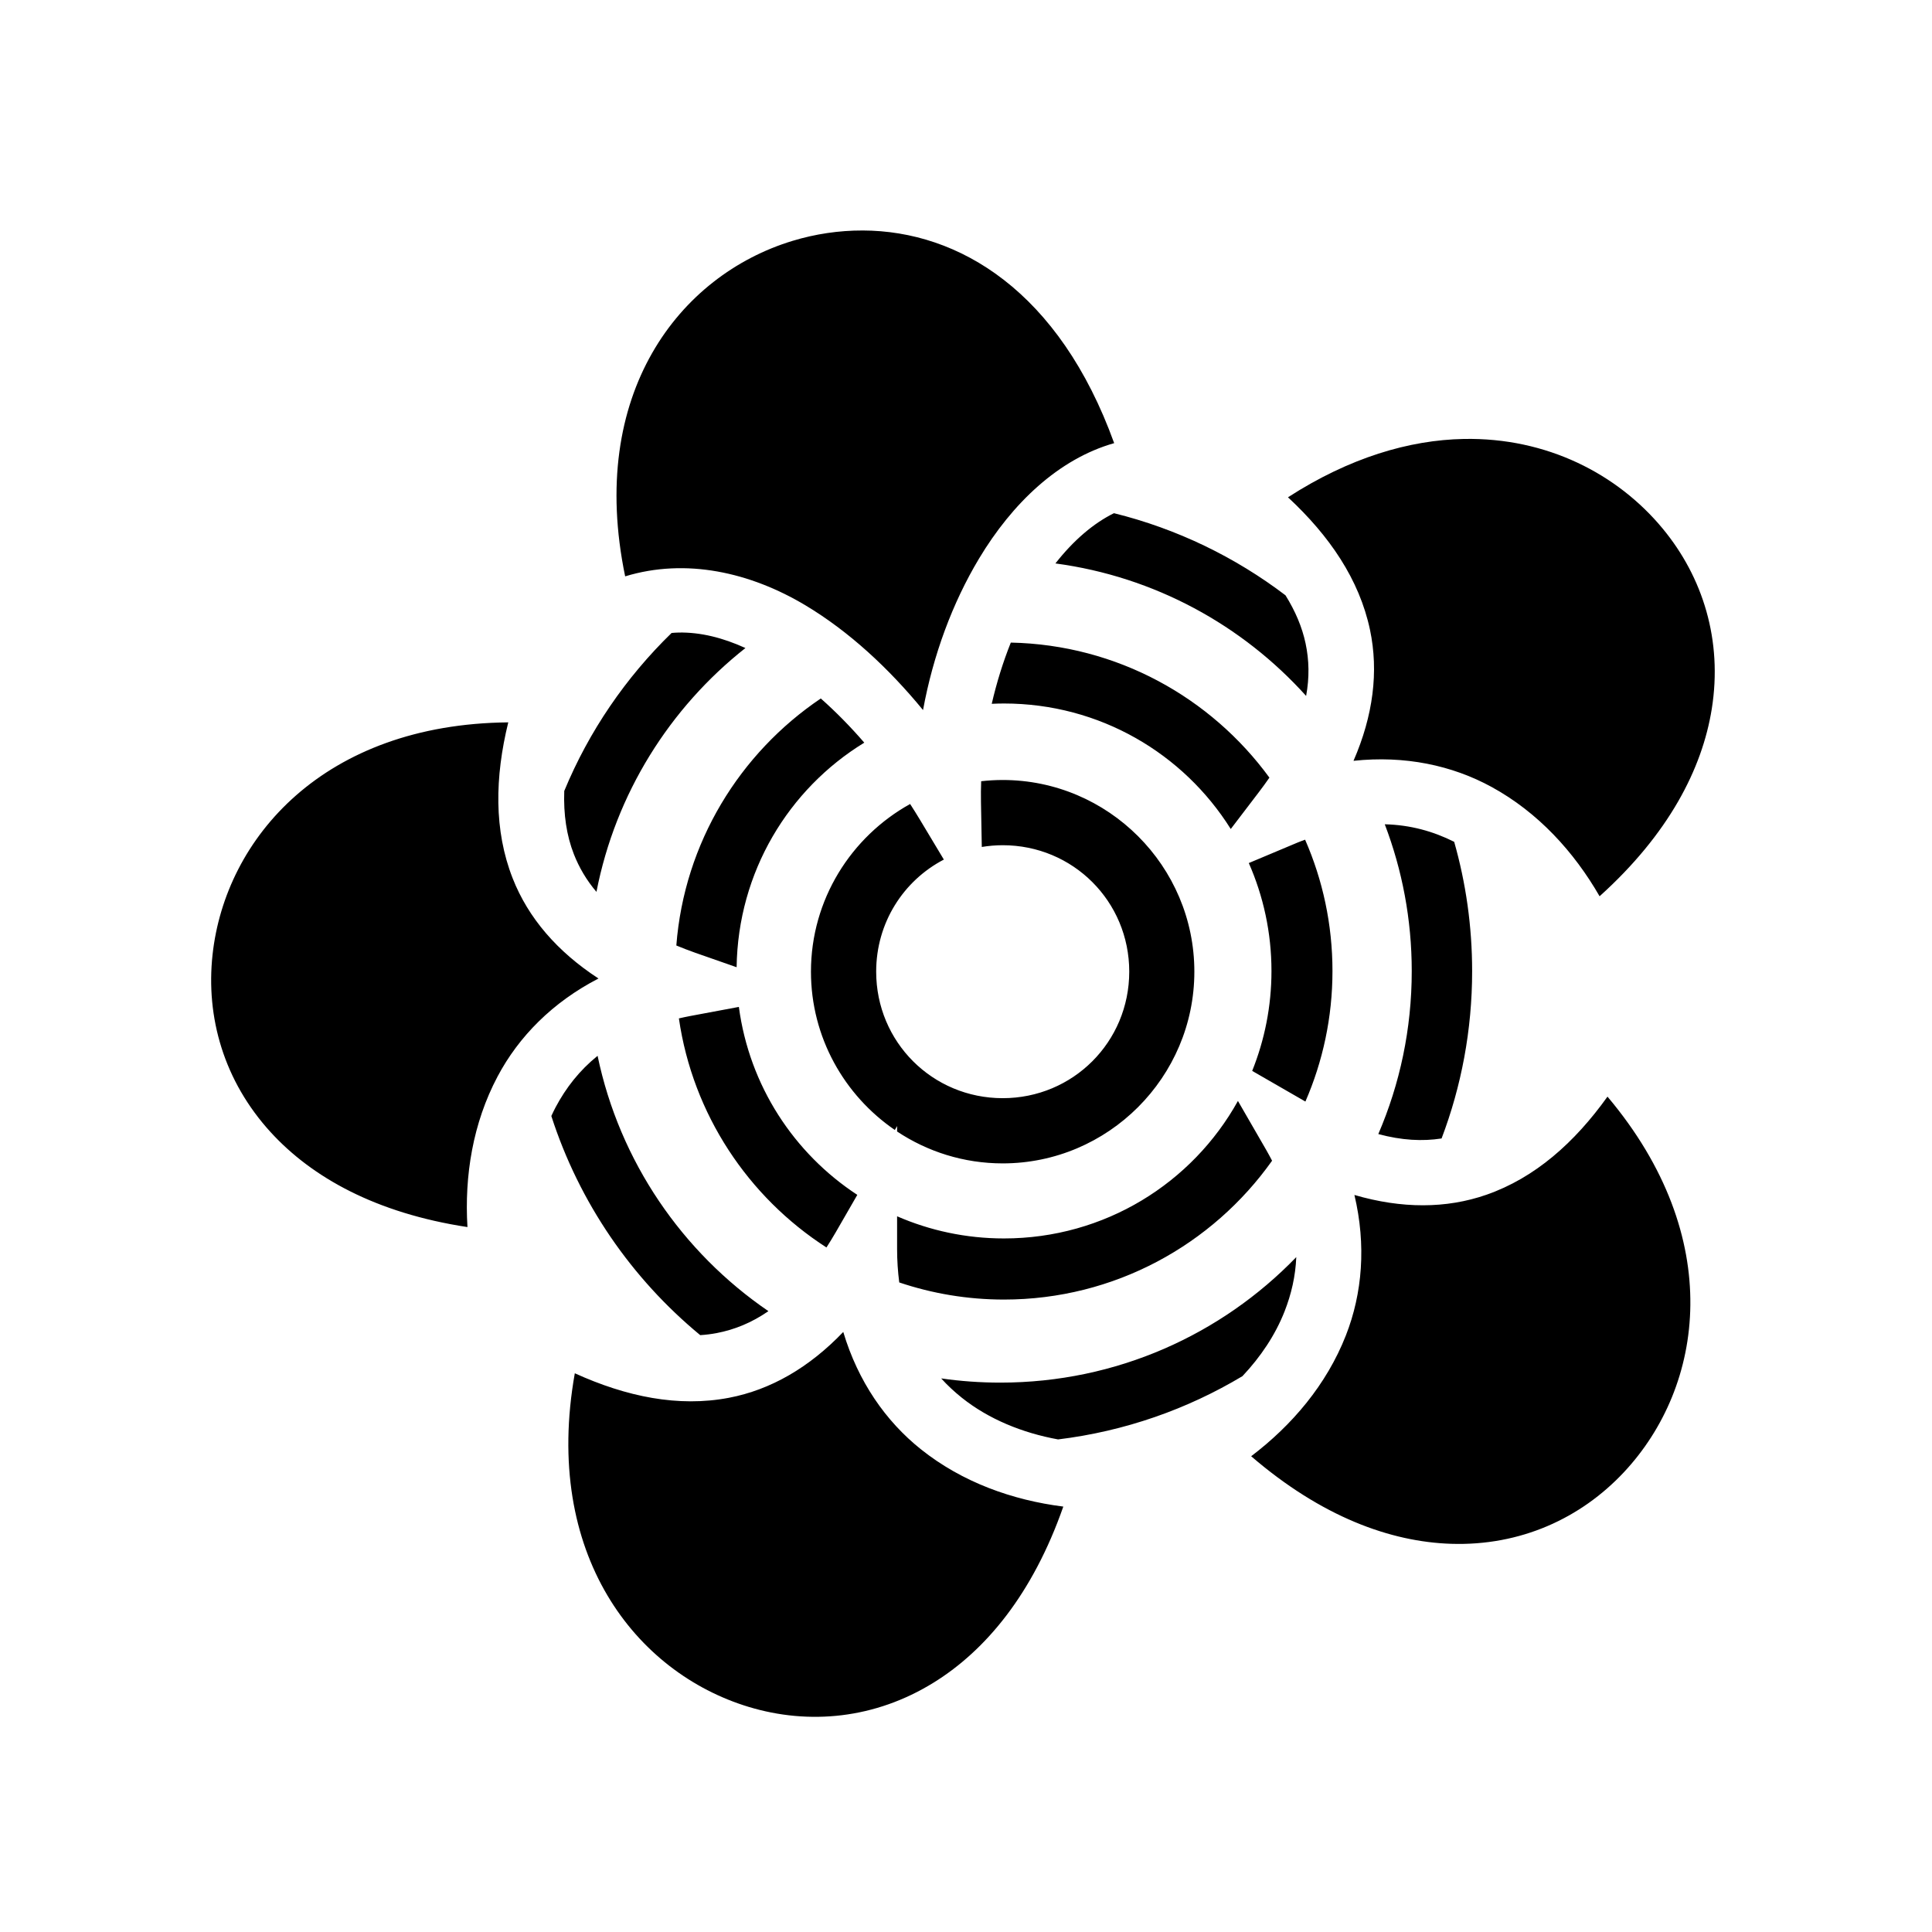 <svg xmlns="http://www.w3.org/2000/svg" width="100%" height="100%" viewBox="0 0 588.8 588.8"><path d="M262.93 70.244c-7.278-0.022-14.48 1.064-21.374 3.156-34.553 10.482-62.575 46.607-51.03 102.25 18.494-5.637 38.08-1.27 54.968 8.844 13.172 7.89 25.265 19.05 35.812 31.906 3.065-16.708 8.95-32.636 17.063-46.156 10.108-16.85 24.232-30.373 41.186-35.188-16.706-46.25-47.272-64.725-76.625-64.812z m183.19 63.53c-16.637 0.313-34.877 5.704-53.595 17.782 12.63 11.714 21.753 25.04 25 40.406 2.678 12.676 0.97 26.15-5.03 39.907 15.64-1.67 30.03 1.37 42.092 7.968 14.16 7.744 25.112 19.77 32.907 33.312 21.015-18.94 31.257-38.784 34.187-57.094 3.34-20.867-2.71-40.153-14.967-54.97-13.79-16.666-35.324-27.784-60.594-27.31zM339.493 156.4c-6.27 3.093-12.332 8.29-17.844 15.313 30.214 4.035 56.996 18.82 76.406 40.375 1.045-5.657 0.91-10.93-0.156-15.97-1.045-4.947-3.106-9.838-6.125-14.687-15.316-11.638-33.032-20.27-52.28-25.03zM206.87 192.775c-0.734 0.013-1.46 0.068-2.19 0.125-13.946 13.56-25.165 29.896-32.718 48.156-0.25 7.14 0.706 13.598 2.938 19.28 1.588 4.044 3.82 7.882 6.875 11.47 5.84-29.968 22.347-56.11 45.406-74.312-6.967-3.168-13.728-4.835-20.31-4.72z m101.186 3.063c-2.368 5.918-4.32 12.186-5.812 18.656 1.23-0.055 2.474-0.094 3.72-0.094 29.2 0 54.728 15.263 69.123 38.25l8.532-11.188c1.16-1.524 2.236-2.995 3.25-4.468-17.842-24.43-46.457-40.493-78.814-41.156z m-57.906 17.03c-24.677 16.634-41.612 43.948-44.03 75.282 1.813 0.748 3.69 1.486 5.686 2.188l12.688 4.437c0.404-29.02 15.83-54.317 38.906-68.438-4.232-4.9-8.696-9.432-13.25-13.468z m-95.25 7.282c-56.12 0.524-86.233 35.148-90.125 70.813-2.086 19.115 3.483 38.535 17.75 54.125 12.52 13.68 31.966 24.62 59.938 28.875-0.945-15.605 1.62-31.643 9.187-45.907 6.443-12.145 16.77-22.634 30.75-29.844-12.576-8.186-21.42-18.475-26.156-30.53-5.743-14.624-5.452-30.796-1.344-47.532z m150.688 17.563c-2.215 0-4.41 0.132-6.563 0.375-0.08 2.123-0.1 4.236-0.063 6.343l0.25 13.69c2.072-0.34 4.202-0.532 6.375-0.532 21.42 0 38.563 17.11 38.563 38.53s-17.142 38.563-38.563 38.563c-21.42 0-38.562-17.14-38.562-38.56 0-14.93 8.328-27.748 20.625-34.158l-7.313-12.187c-0.96-1.6-1.953-3.18-2.968-4.75-17.985 9.98-30.22 29.153-30.22 51.094 0 19.988 10.157 37.702 25.563 48.25l0.687-1.19v1.658c9.244 6.137 20.313 9.718 32.188 9.718 32.16 0 58.406-26.276 58.406-58.437 0-32.163-26.245-58.408-58.406-58.408z m116.437 13.5c5.304 13.897 8.22 28.976 8.22 44.75 0 17.64-3.63 34.433-10.19 49.656 7.118 1.922 13.466 2.252 19.283 1.342 6.016-15.85 9.312-33.04 9.312-51 0-13.658-1.91-26.888-5.47-39.406-6.37-3.197-13.362-5.158-21.155-5.344z m-24.28 4.687c-0.757 0.292-1.514 0.553-2.283 0.875l-14.875 6.25c4.428 10.06 6.907 21.184 6.907 32.906 0 10.773-2.103 21.04-5.875 30.44l16.217 9.342c5.3-12.2 8.25-25.65 8.25-39.78 0-14.227-2.976-27.768-8.343-40.032zM225.18 306.87l-14.874 2.78c-1.166 0.22-2.294 0.464-3.406 0.72 4.24 29.248 21.135 54.458 44.97 69.81 0.94-1.465 1.88-2.98 2.81-4.592l6.595-11.438c-19.315-12.65-32.898-33.284-36.094-57.28z m-43.06 14.905c-5.52 4.455-9.653 9.758-12.782 15.656-0.468 0.882-0.894 1.777-1.313 2.69 8.52 26.424 24.442 49.504 45.375 66.78 1.703-0.11 3.37-0.314 5-0.625 5.402-1.03 10.662-3.142 15.78-6.688-26.252-17.935-45.33-45.6-52.06-77.812z m307.78 12.438c-10.02 14.008-22.078 24.74-36.906 29.906-12.23 4.26-25.817 4.27-40.22 0.06 3.633 15.3 2.424 29.986-2.593 42.783-5.89 15.03-16.422 27.396-28.874 36.843 21.452 18.458 42.432 26.1 60.97 26.688 21.12 0.67 39.48-7.778 52.624-21.813 24.523-26.182 31.15-71.548-5-114.467z m-112.625 1.312C363.38 360.55 336.7 377.43 305.962 377.43c-11.59 0-22.594-2.418-32.562-6.75v9.908c0 3.645 0.242 7.035 0.656 10.25 10.023 3.375 20.758 5.218 31.906 5.218 33.71 0 63.567-16.72 81.72-42.312-0.565-1.082-1.145-2.18-1.782-3.28l-8.625-14.94z m17.78 47.594c-22.788 23.585-54.762 38.25-90.186 38.25-6.13 0-12.14-0.435-18.033-1.283 1.946 2.154 4.06 4.108 6.313 5.907 8.13 6.488 18.416 10.707 29.313 12.687 20.342-2.48 39.382-9.214 56.187-19.28 5.563-5.892 10.03-12.572 12.844-19.75 2.044-5.215 3.328-10.713 3.562-16.53z m-138.06 22.81c-10.37 10.844-22.125 17.638-34.845 20.064-15.435 2.943-31.277-0.337-46.97-7.47-9.847 55.247 18.61 91.243 52.94 101.657 18.4 5.583 38.542 3.705 56.5-7.436 15.757-9.777 30.087-26.887 39.436-53.594-15.5-1.958-30.793-7.402-43.406-17.47-10.745-8.575-19.153-20.68-23.656-35.75z" /></svg>